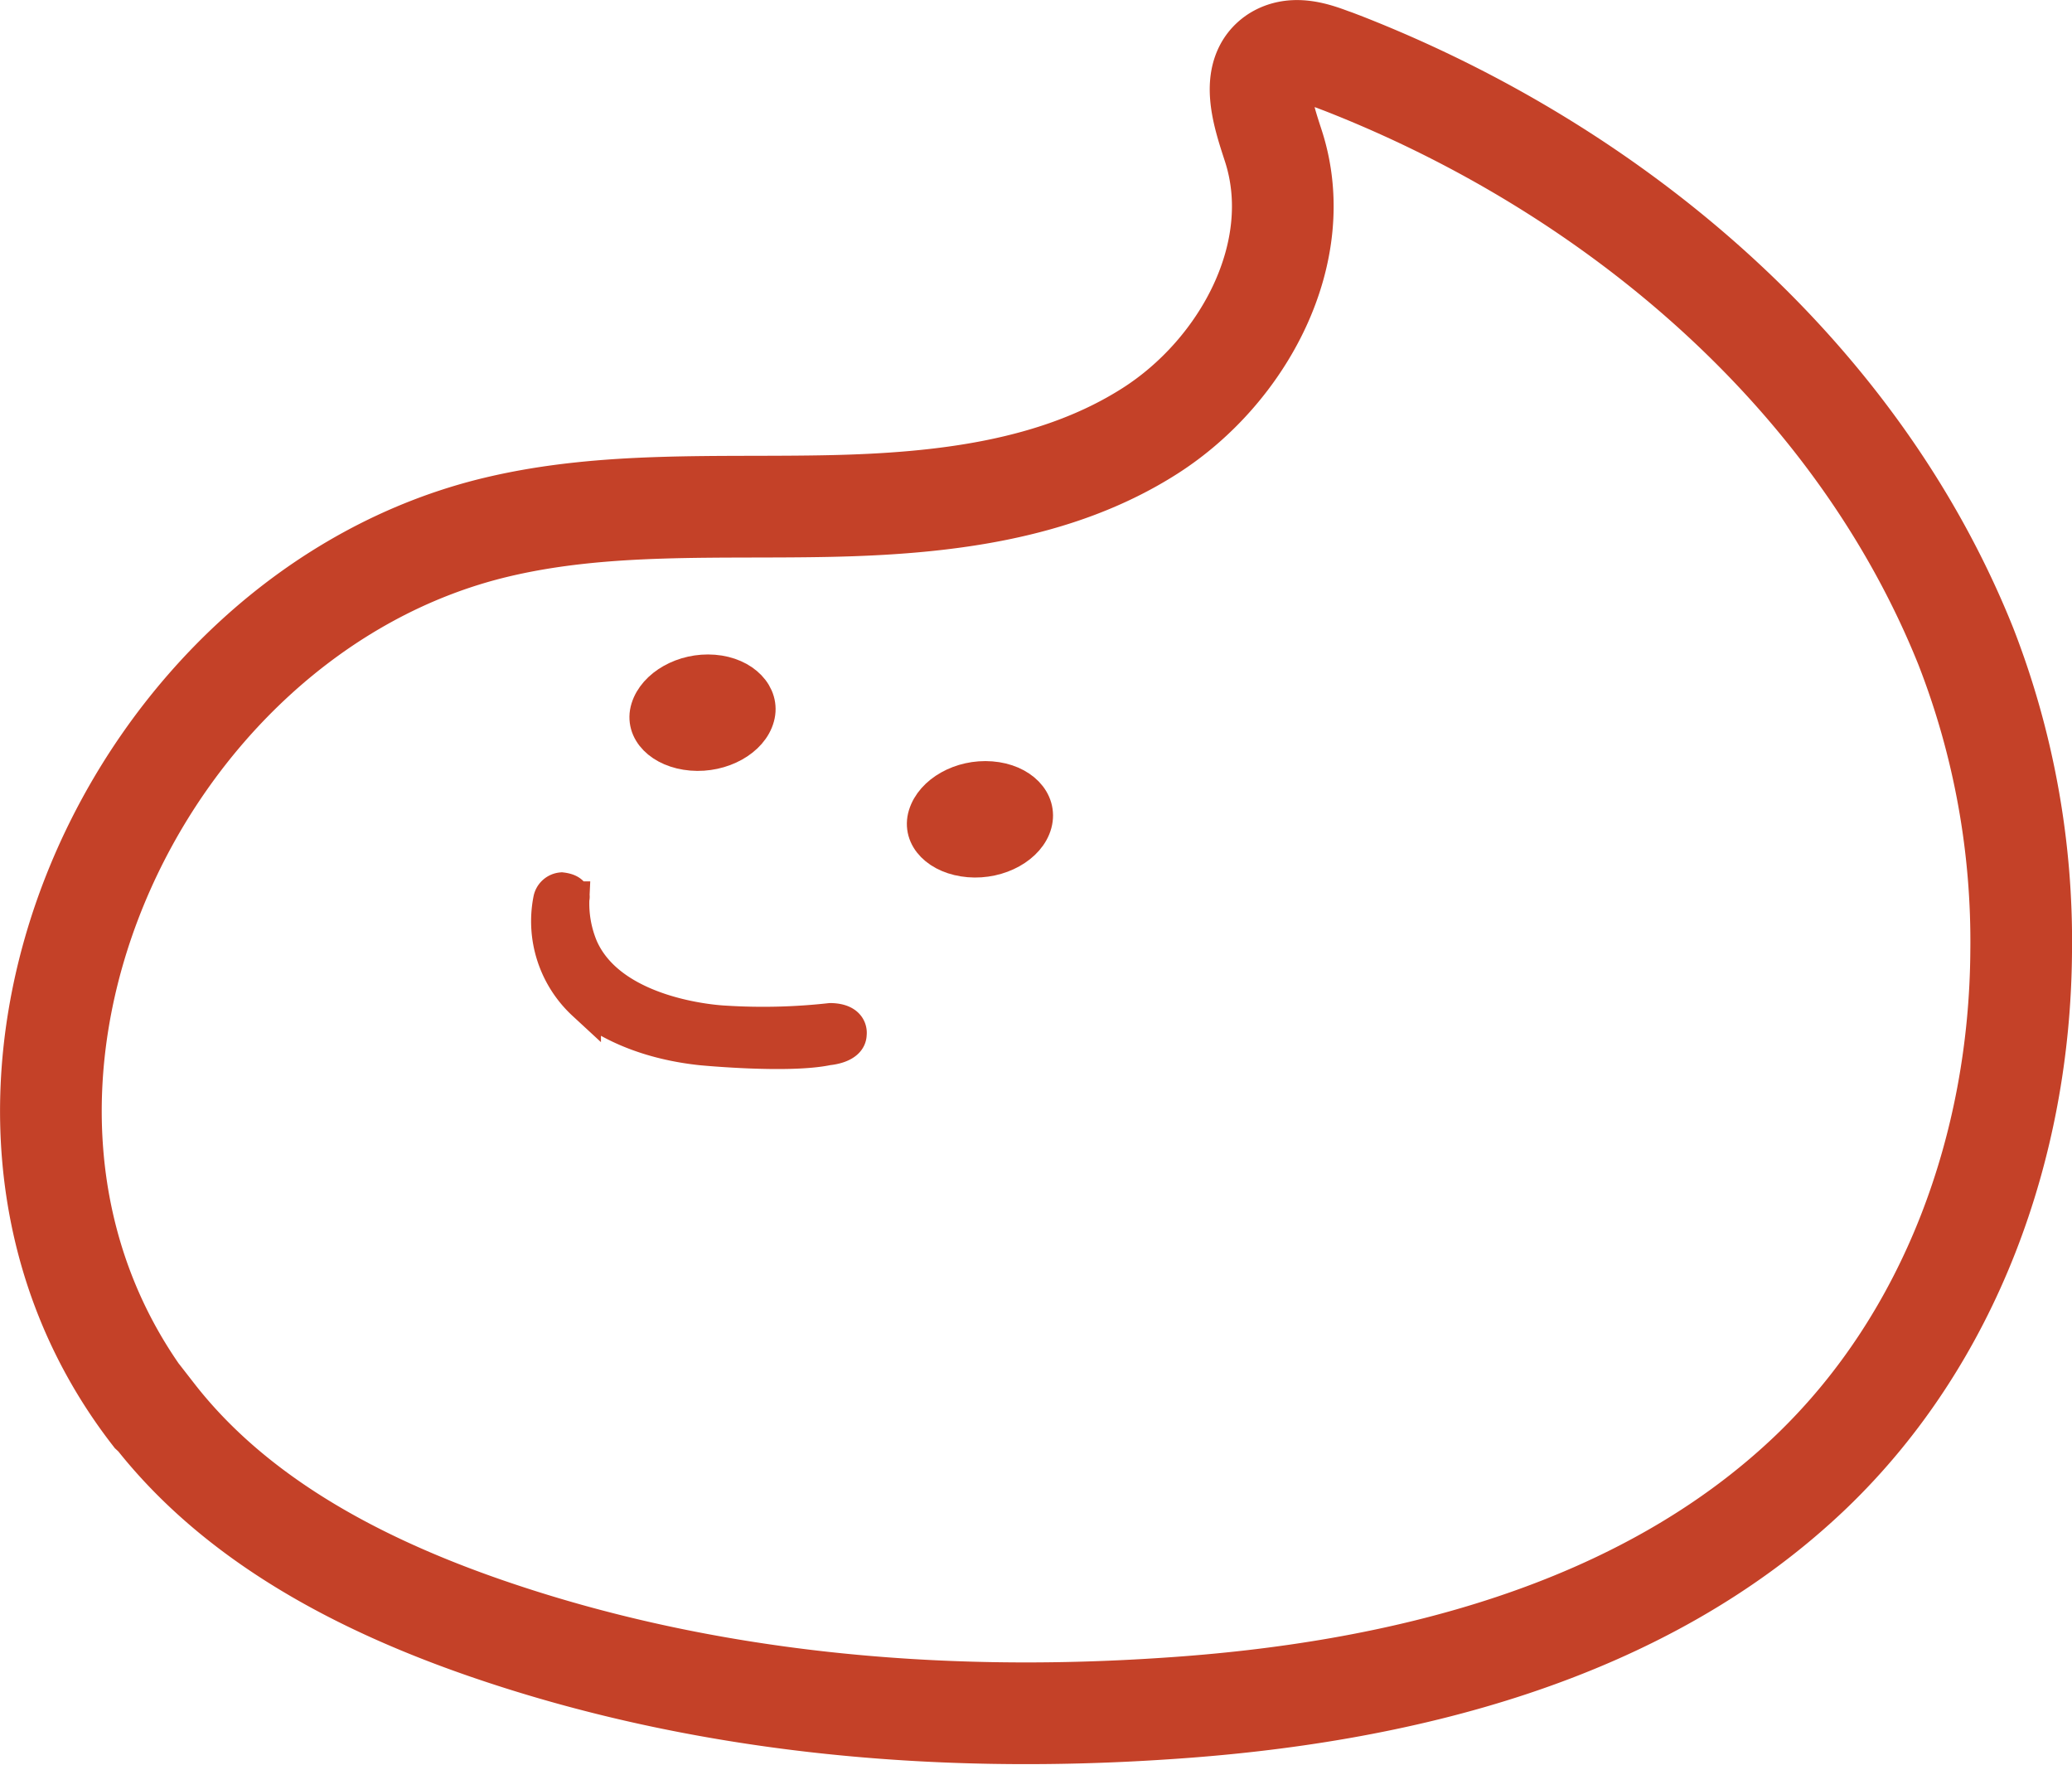 <svg xmlns="http://www.w3.org/2000/svg" viewBox="0 0 122.26 104.11"><defs><style>.cls-1{fill:none;stroke-width:6px;}.cls-1,.cls-2{stroke:#c44128;stroke-miterlimit:10;}.cls-2{fill:#c44128;stroke-width:2px;}</style></defs><g id="레이어_1" data-name="레이어 1"><path class="cls-1" d="M119.26,56.15c-.08,11.44-4.16,22.76-12.36,30.64-10,9.59-24.37,13.11-38.19,14-13.49.9-27.23-.33-40-4.73-7.45-2.57-14.77-6.38-19.61-12.6A.28.28,0,0,1,9,83.4C-5.3,64.93,7.76,36.18,29.37,31.08c6.38-1.51,13-1.09,19.59-1.23s13.39-.91,18.91-4.44,9.29-10.54,7.27-16.79c-.59-1.82-1.44-4.26.17-5.29,1-.61,2.18-.25,3.23.15.22.07.43.16.65.24C95.28,10,109.57,22.09,116,38.14A47.9,47.9,0,0,1,119.26,56.15Z"/><path class="cls-2" d="M50.14,61c0,.75-1.29.84-1.29.84-2.34.5-7.48,0-7.48,0-4.77-.51-6.91-2.65-6.91-2.65a6.6,6.6,0,0,1-2-6.11.76.76,0,0,1,.68-.62c.82.1.64.53.64.53a6.72,6.72,0,0,0,.51,2.9c1.83,4.18,8.49,4.43,8.49,4.43A35.89,35.89,0,0,0,49,60.17C50.29,60.19,50.14,61,50.14,61Z"/><path class="cls-2" d="M44.7,42.3c-.36,1.34-2.1,2.31-3.89,2.16s-3-1.34-2.59-2.67,2.11-2.31,3.89-2.17S45.06,41,44.7,42.3Z"/><path class="cls-2" d="M61.07,48.59c-.36,1.34-2.1,2.31-3.89,2.16s-3-1.33-2.59-2.67,2.11-2.31,3.89-2.17S61.43,47.25,61.07,48.59Z"/></g></svg>